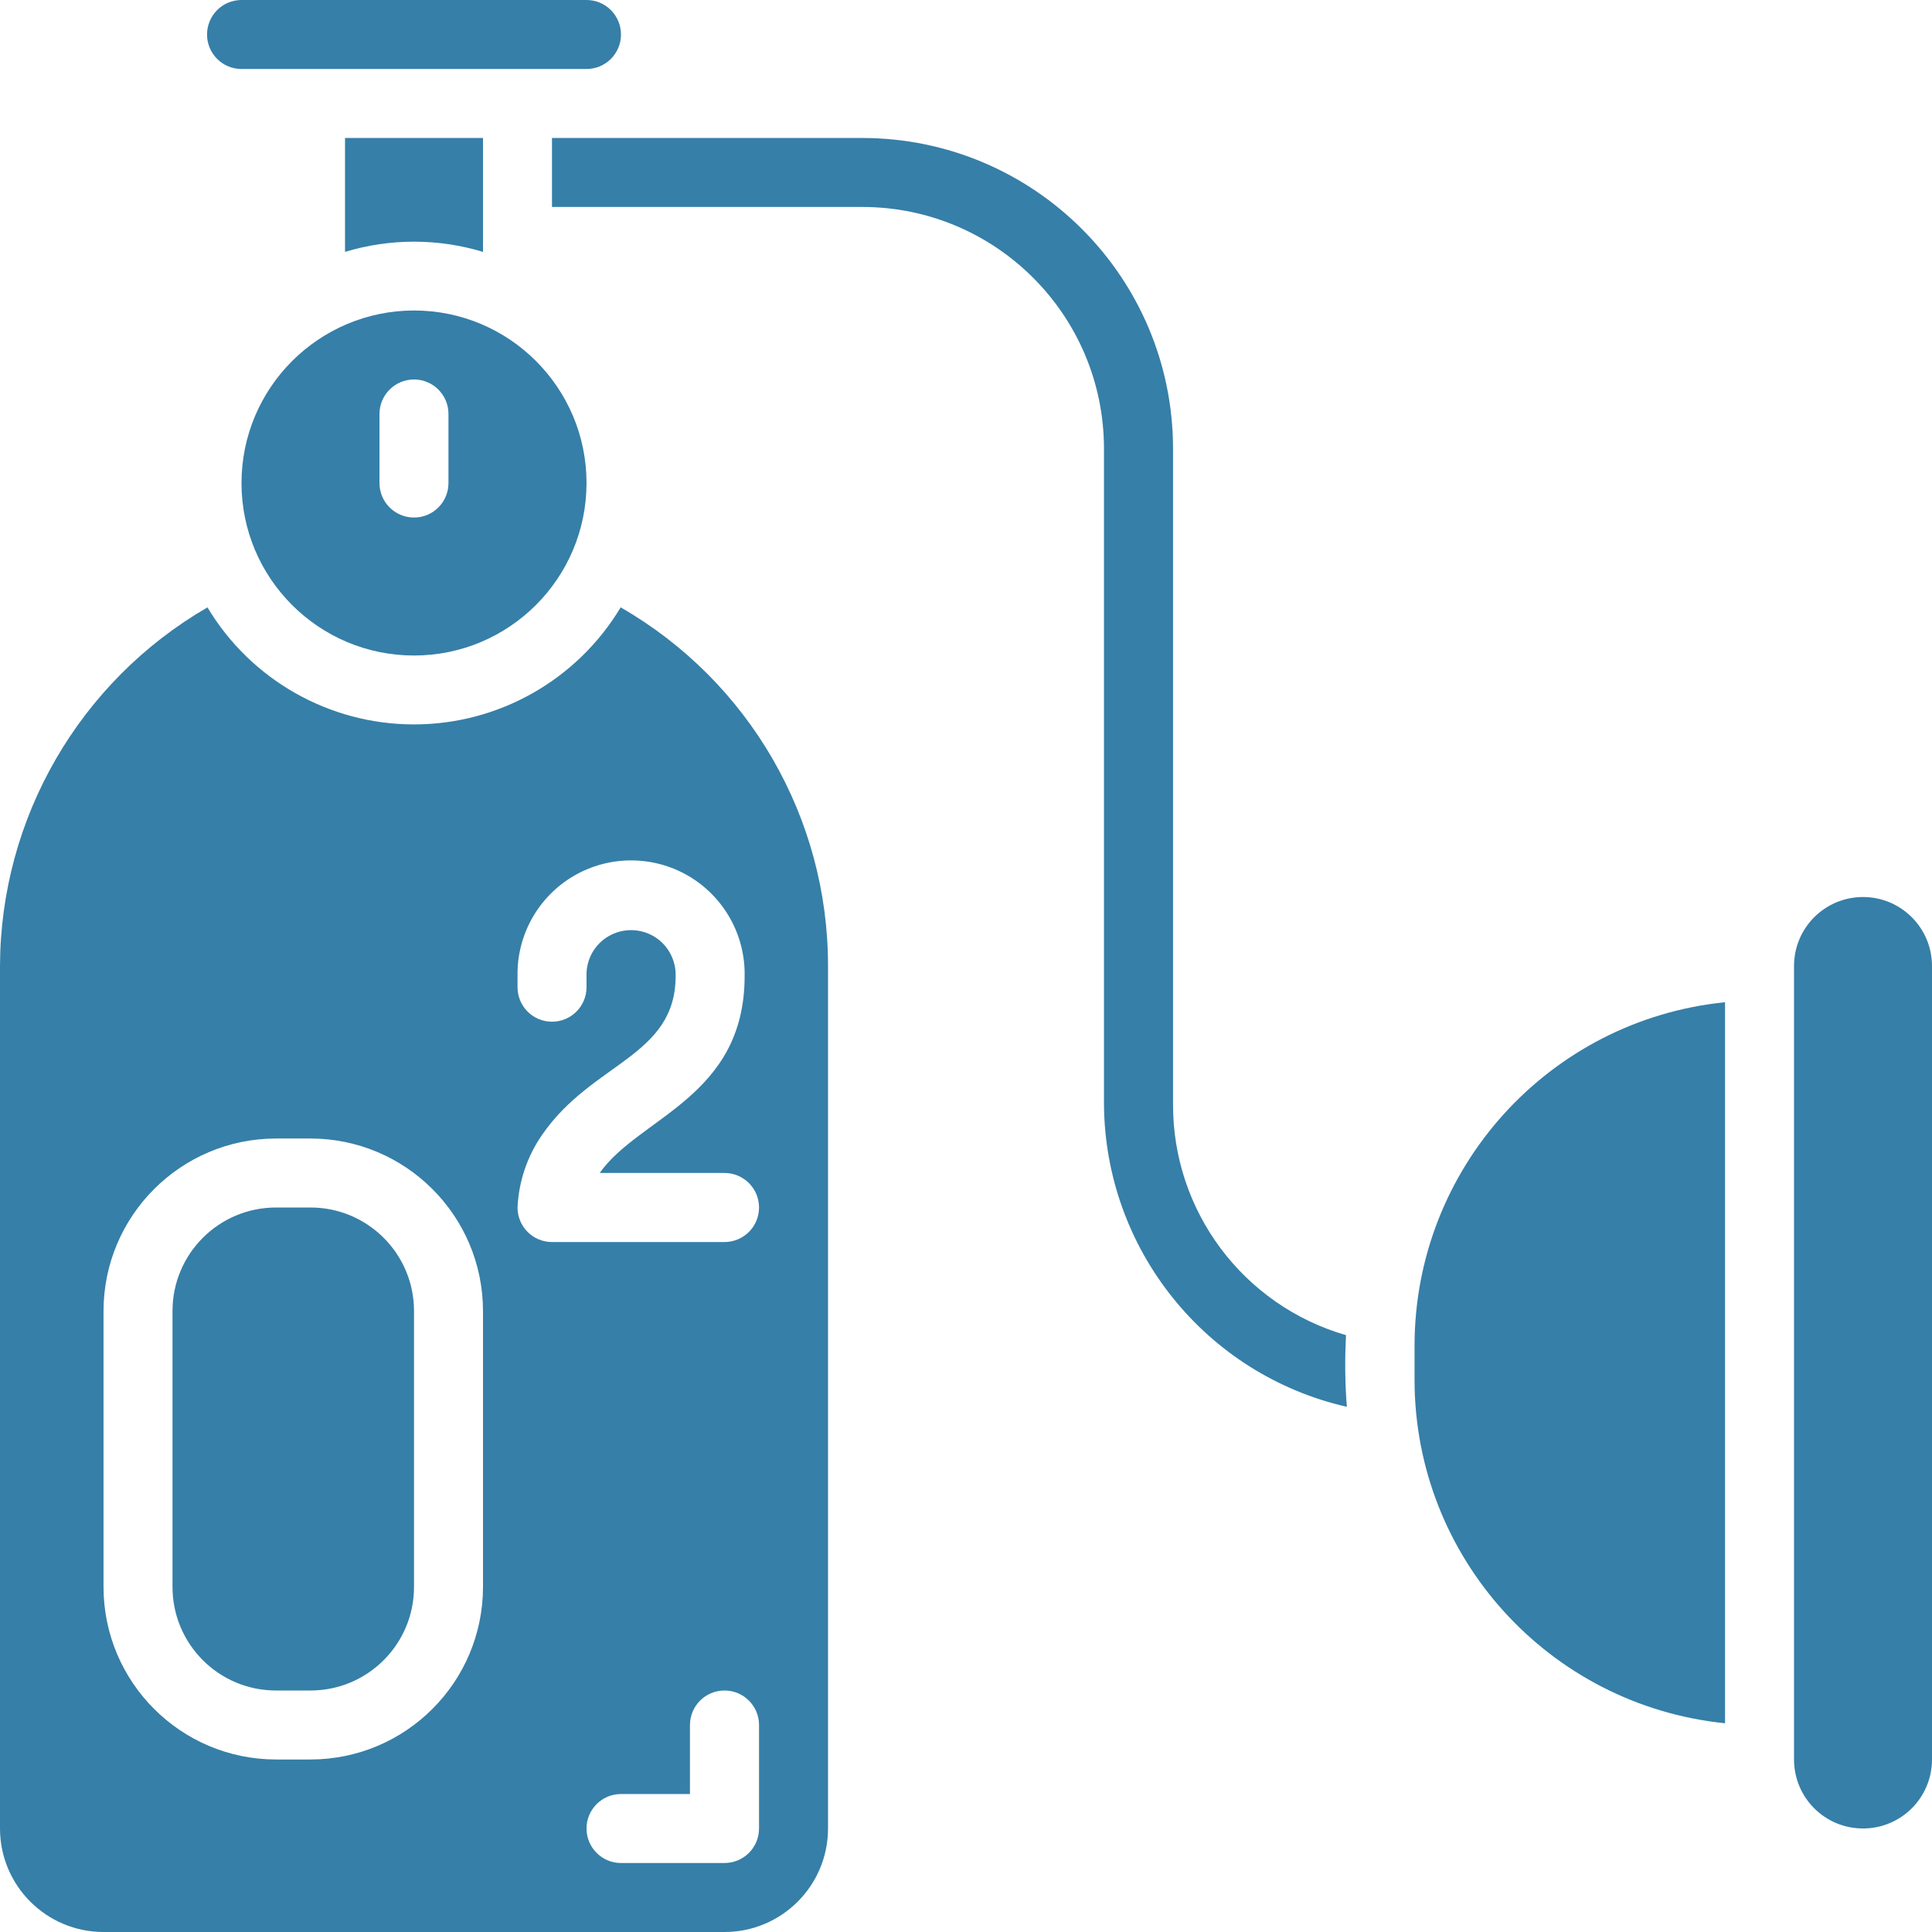 <svg width="24" height="24" viewBox="0 0 24 24" fill="none" xmlns="http://www.w3.org/2000/svg">
<path d="M6 3.129V1.714H4.286V3.129C4.845 2.96 5.441 2.96 6 3.129Z" fill="#367FA8"/>
<path d="M3 0.857H7.286C7.523 0.857 7.714 0.665 7.714 0.429C7.714 0.192 7.523 0 7.286 0H3C2.763 0 2.572 0.192 2.572 0.429C2.572 0.665 2.763 0.857 3 0.857Z" fill="#367FA8"/>
<path d="M3 6C3 7.183 3.959 8.143 5.143 8.143C6.326 8.143 7.286 7.183 7.286 6C7.286 4.817 6.326 3.857 5.143 3.857C3.96 3.859 3.001 4.817 3 6ZM4.714 5.143C4.714 4.906 4.906 4.714 5.143 4.714C5.38 4.714 5.571 4.906 5.571 5.143V6C5.571 6.237 5.38 6.429 5.143 6.429C4.906 6.429 4.714 6.237 4.714 6V5.143Z" fill="#367FA8"/>
<path d="M3.857 15H3.429C2.718 15 2.143 15.576 2.143 16.286V19.714C2.143 20.424 2.718 21 3.429 21H3.857C4.567 21 5.143 20.424 5.143 19.714V16.286C5.143 15.576 4.567 15 3.857 15Z" fill="#367FA8"/>
<path d="M17.572 16.714V17.143C17.574 19.343 19.24 21.184 21.429 21.407V12.45C19.24 12.672 17.574 14.514 17.572 16.714Z" fill="#367FA8"/>
<path d="M7.71 7.545C7.169 8.447 6.194 8.999 5.143 8.999C4.092 8.999 3.117 8.447 2.577 7.545C0.987 8.466 0.005 10.163 0 12V22.714C0 23.424 0.576 24 1.286 24H9C9.71 24 10.286 23.424 10.286 22.714V12C10.288 10.161 9.305 8.461 7.71 7.545ZM6 19.714C5.999 20.897 5.04 21.856 3.857 21.857H3.429C2.246 21.856 1.287 20.897 1.286 19.714V16.286C1.287 15.103 2.246 14.144 3.429 14.143H3.857C5.04 14.144 5.999 15.103 6 16.286V19.714ZM9.429 22.714C9.429 22.951 9.237 23.143 9 23.143H7.714C7.478 23.143 7.286 22.951 7.286 22.714C7.286 22.478 7.478 22.286 7.714 22.286H8.571V21.429C8.571 21.192 8.763 21 9 21C9.237 21 9.429 21.192 9.429 21.429V22.714ZM9.25 12.125C9.25 13.629 7.935 13.878 7.45 14.571H9C9.237 14.571 9.429 14.763 9.429 15C9.429 15.237 9.237 15.429 9 15.429H6.857C6.62 15.429 6.429 15.237 6.429 15C6.444 14.675 6.55 14.362 6.736 14.095C7.355 13.195 8.393 13.128 8.393 12.123C8.398 11.922 8.294 11.733 8.121 11.631C7.947 11.529 7.731 11.529 7.558 11.631C7.384 11.733 7.28 11.922 7.286 12.123V12.264C7.286 12.5 7.094 12.692 6.857 12.692C6.62 12.692 6.429 12.5 6.429 12.264V12.123C6.42 11.614 6.687 11.139 7.127 10.881C7.567 10.624 8.112 10.624 8.552 10.881C8.992 11.139 9.259 11.614 9.25 12.123V12.125Z" fill="#367FA8"/>
<path d="M16.721 16.586C15.443 16.216 14.566 15.044 14.572 13.714V5.571C14.569 3.442 12.844 1.717 10.714 1.714H6.857V2.571H10.714C12.37 2.573 13.712 3.915 13.714 5.571V13.714C13.725 15.517 14.974 17.075 16.731 17.476C16.708 17.18 16.705 16.882 16.721 16.586Z" fill="#367FA8"/>
<path d="M23.143 11.143C22.669 11.143 22.286 11.527 22.286 12V21.857C22.286 22.331 22.669 22.714 23.143 22.714C23.616 22.714 24 22.331 24 21.857V12C24 11.527 23.616 11.143 23.143 11.143Z" fill="#367FA8"/>
</svg>

